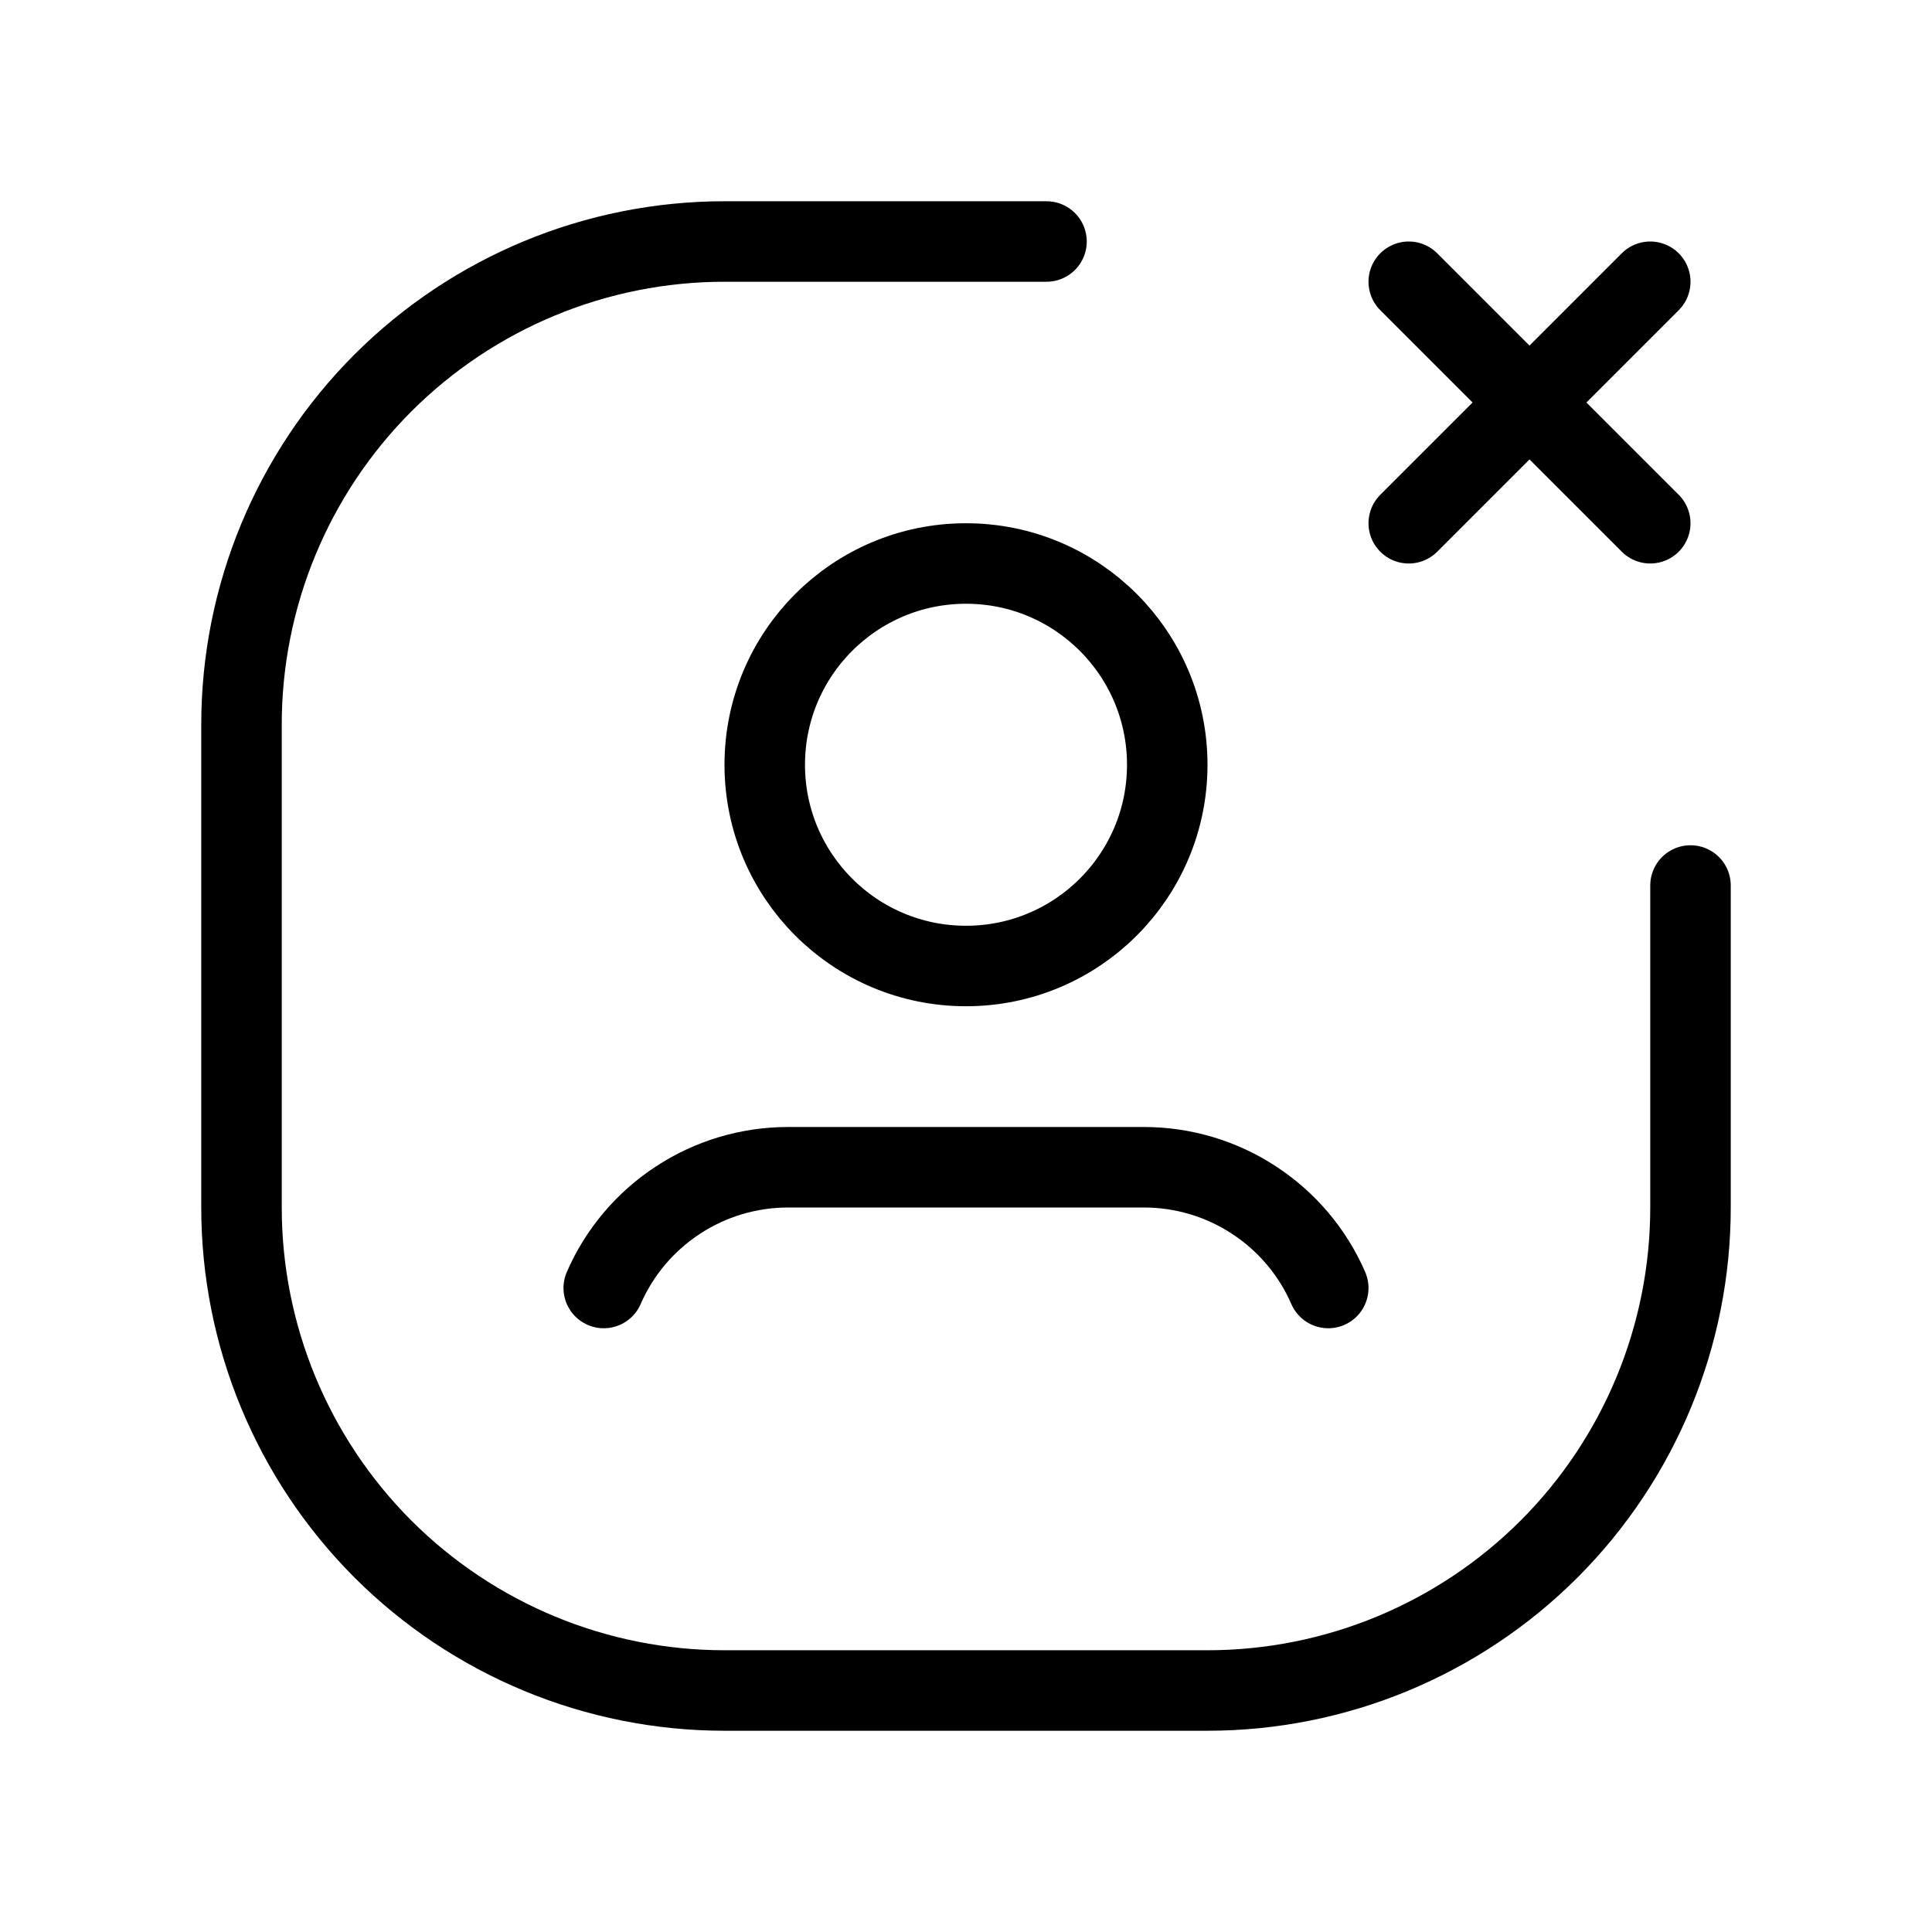 <svg data-token-name="delete-account" width="24" height="24" viewBox="0 0 24 24" fill="none" xmlns="http://www.w3.org/2000/svg">
<path d="M7.5 16C7.694 15.554 8.014 15.175 8.421 14.909C8.827 14.642 9.303 14.5 9.789 14.5H14.211C14.697 14.5 15.173 14.642 15.579 14.909C15.986 15.175 16.306 15.554 16.5 16M20.5 6.5L17.5 3.5L20.5 6.5Z" stroke="currentColor" stroke-linecap="round" stroke-linejoin="round"/>
<path d="M12 12C13.381 12 14.5 10.881 14.5 9.5C14.5 8.119 13.381 7 12 7C10.619 7 9.5 8.119 9.5 9.5C9.5 10.881 10.619 12 12 12Z" stroke="currentColor" stroke-linecap="round" stroke-linejoin="round"/>
<path d="M21 11V15C21 16.591 20.368 18.117 19.243 19.243C18.117 20.368 16.591 21 15 21H9C7.409 21 5.883 20.368 4.757 19.243C3.632 18.117 3 16.591 3 15V9C3 7.409 3.632 5.883 4.757 4.757C5.883 3.632 7.409 3 9 3H13M20.5 3.5L17.5 6.5L20.5 3.5Z" stroke="currentColor" stroke-linecap="round" stroke-linejoin="round"/>
</svg>
